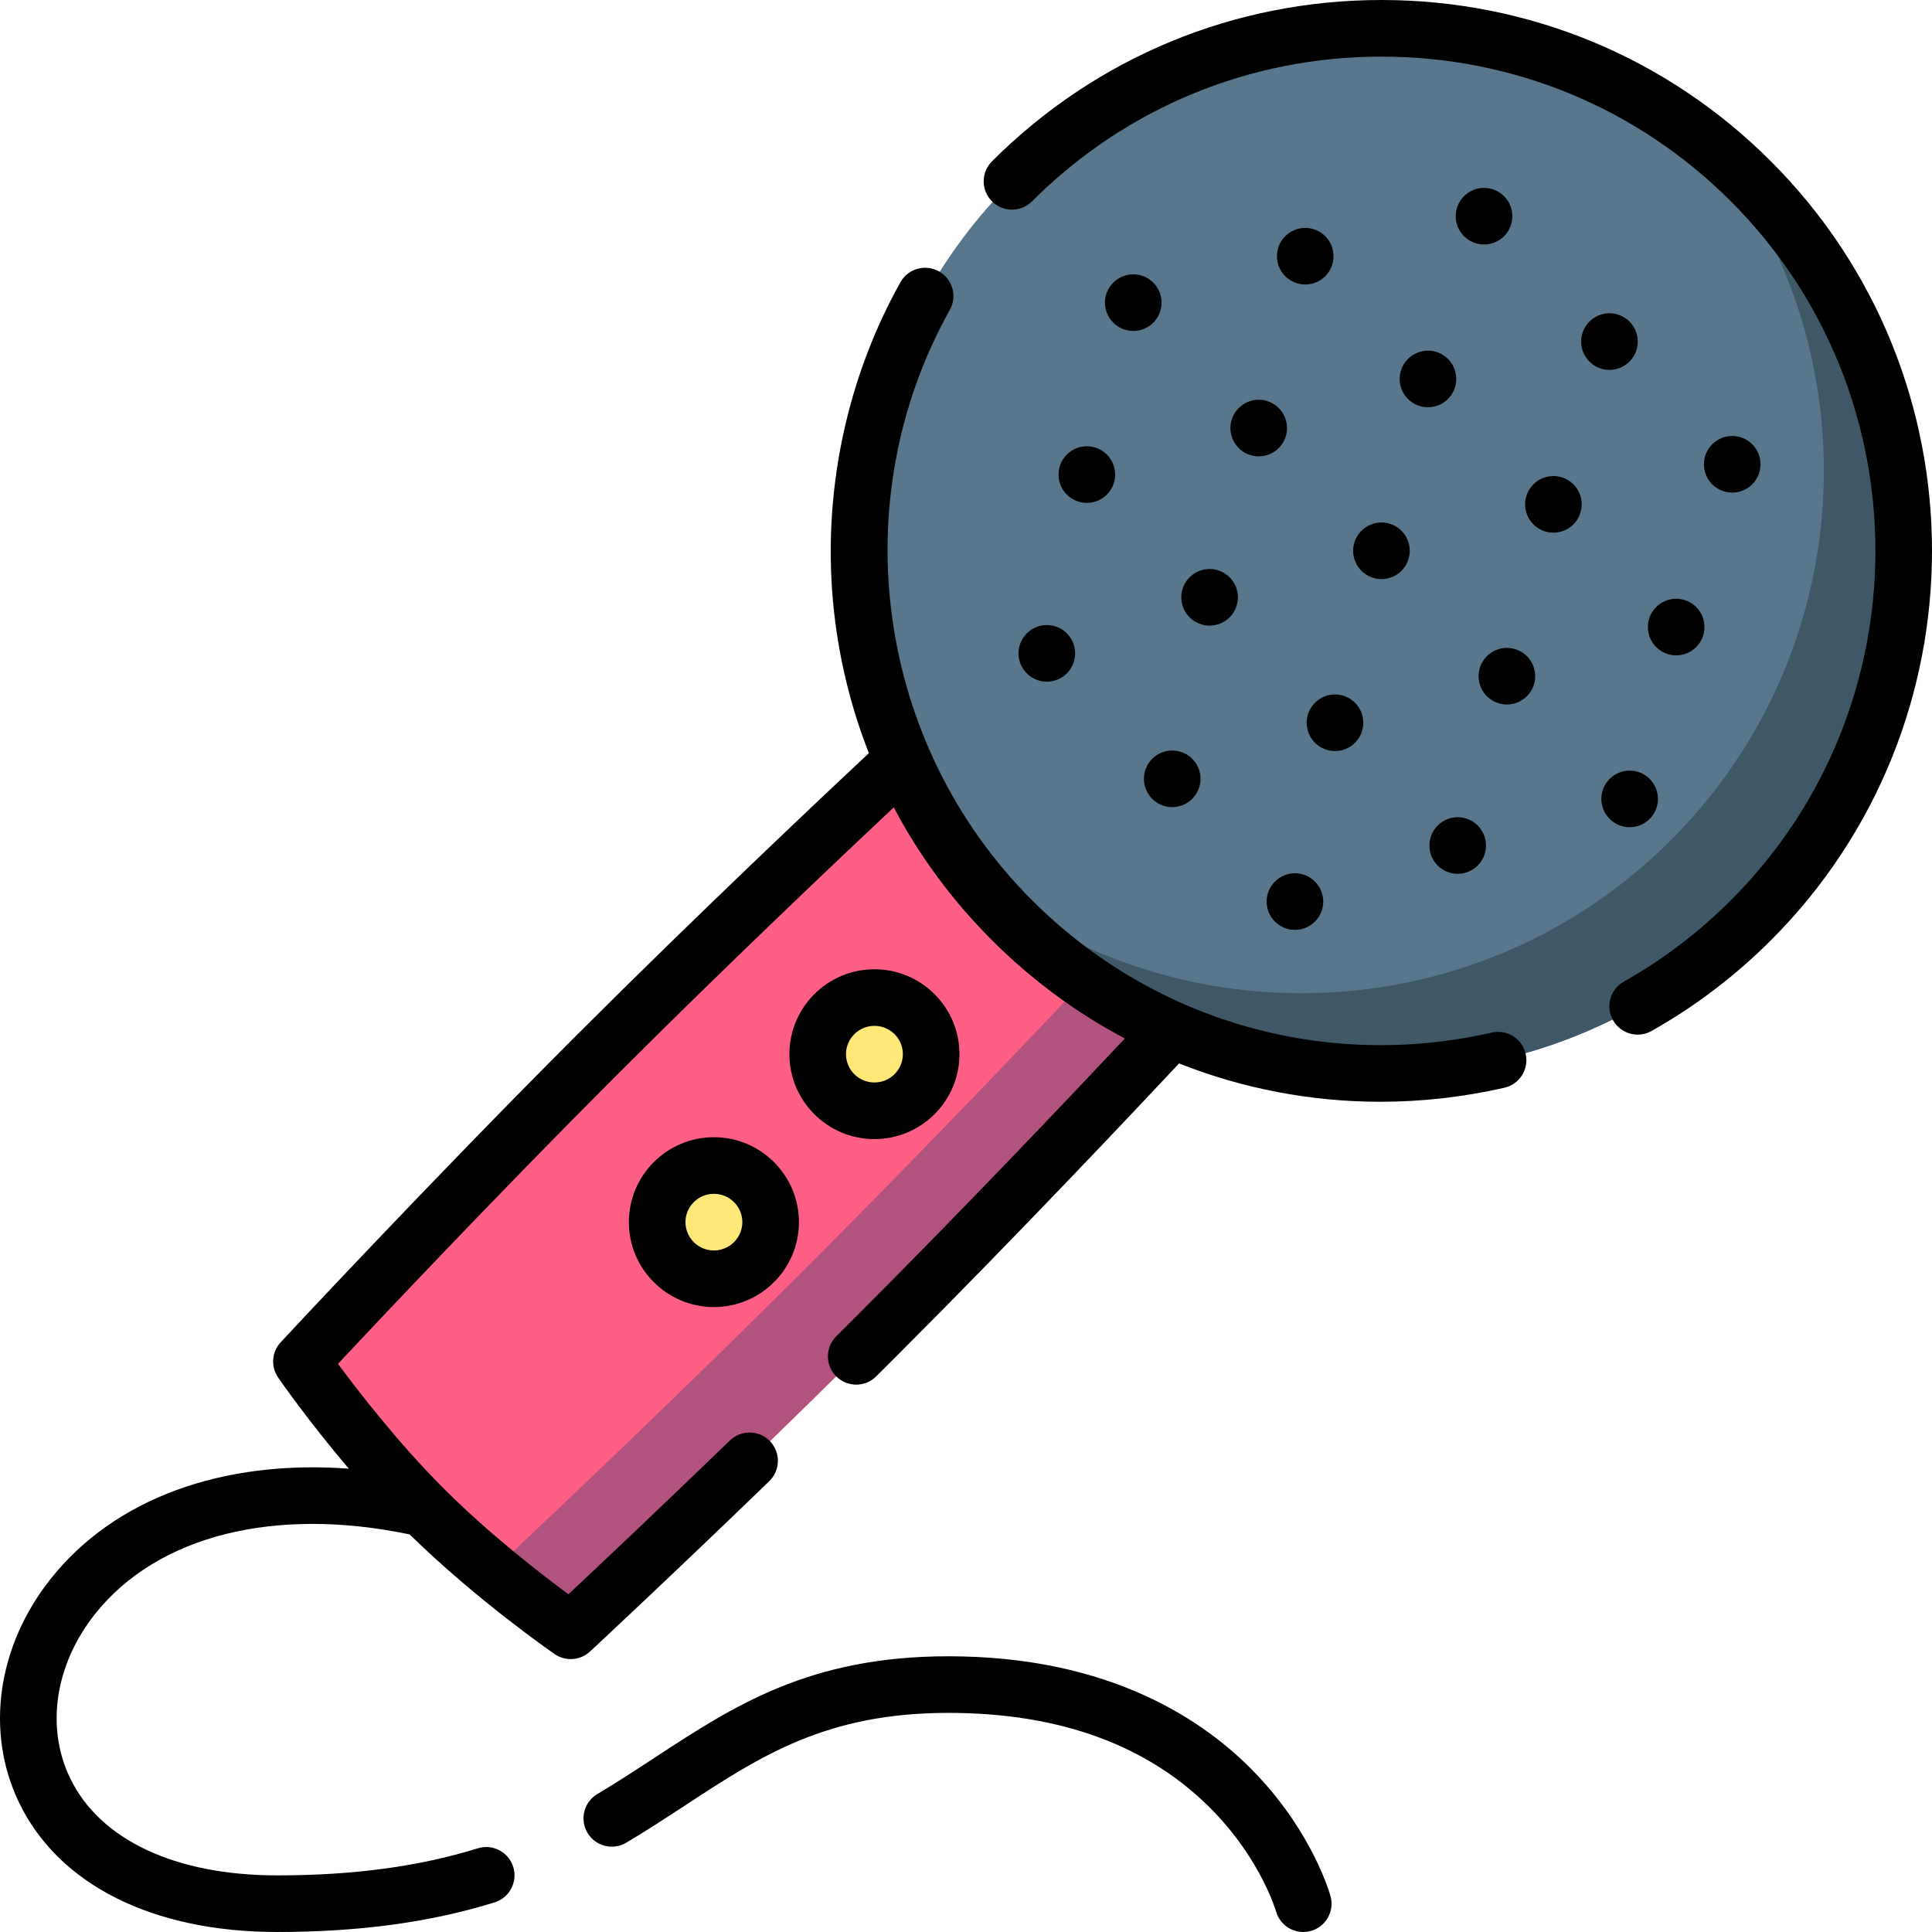 <svg id="Layer_1" enable-background="new 0 0 512 512" height="512" viewBox="0 0 512 512" width="512" xmlns="http://www.w3.org/2000/svg"><g><g><path d="m232.37 354.025c-39.81 39.81-81.084 78.157-81.084 78.157s-9.27-6.399-20.725-15.903c-5.819-4.844-12.212-10.486-18.229-16.504-17.84-17.84-32.4-38.962-32.4-38.962s38.332-41.288 78.142-81.098 81.084-78.156 81.084-78.156l71.368 71.368s-38.346 41.288-78.156 81.098z" fill="#ff5f85"/><path d="m310.526 272.927s-38.346 41.288-78.156 81.098-81.084 78.157-81.084 78.157-9.27-6.399-20.725-15.903c15.613-14.665 50.091-47.305 83.65-80.865 31.586-31.586 62.36-63.986 78.093-80.709z" fill="#b2527e"/><g fill="#ffe878"><path d="m231.756 294.371c8.303 0 15.035-6.718 15.035-15.005s-6.731-15.005-15.035-15.005-15.035 6.718-15.035 15.005 6.731 15.005 15.035 15.005z"/><path d="m204.252 323.879c0-8.287-6.732-15.005-15.035-15.005-8.304 0-15.035 6.718-15.035 15.005s6.731 15.005 15.035 15.005c8.303 0 15.035-6.718 15.035-15.005z"/></g><path d="m464.003 243.872c-54.065 54.079-141.732 54.079-195.797 0-3.578-3.578-6.922-7.304-10.034-11.165-43.791-54.369-40.453-134.159 10.041-184.653 50.473-50.488 130.248-53.839 184.618-10.034 3.854 3.104 7.587 6.456 11.172 10.041 54.072 54.072 54.072 141.739 0 195.811z" fill="#58768c"/><path d="m464.003 243.872c-54.065 54.079-141.732 54.079-195.797 0-3.578-3.578-6.922-7.304-10.034-11.165 54.369 43.791 134.138 40.446 184.618-10.048 50.487-50.487 53.832-130.27 10.041-184.639 3.854 3.104 7.587 6.456 11.172 10.041 54.072 54.072 54.072 141.739 0 195.811z" fill="#3e5868"/></g><g><path d="m231.734 301.87c12.427 0 22.538-10.096 22.538-22.505s-10.11-22.505-22.538-22.505c-12.427 0-22.538 10.096-22.538 22.505s10.111 22.505 22.538 22.505zm0-30.01c4.156 0 7.536 3.366 7.536 7.505s-3.38 7.505-7.536 7.505-7.536-3.366-7.536-7.505c0-4.138 3.38-7.505 7.536-7.505z"/><path d="m189.19 301.374c-12.427 0-22.538 10.096-22.538 22.505s10.111 22.505 22.538 22.505 22.538-10.096 22.538-22.505c0-12.41-10.111-22.505-22.538-22.505zm0 30.01c-4.156 0-7.536-3.366-7.536-7.505s3.38-7.505 7.536-7.505 7.536 3.366 7.536 7.505c0 4.138-3.38 7.504-7.536 7.505z"/><path d="m395.344 273.643c-44.247 10.085-89.8-3.023-121.848-35.071-41.253-41.252-50.21-105.589-21.783-156.454 2.021-3.615.728-8.185-2.889-10.205-3.616-2.023-8.187-.728-10.206 2.889-15.196 27.189-21.314 59.261-17.229 90.308 1.574 11.964 4.559 23.511 8.872 34.477-11.117 10.405-44.991 42.295-77.523 74.828-39.452 39.452-77.963 80.879-78.347 81.293-2.393 2.575-2.675 6.467-.68 9.36.434.63 7.922 11.441 18.728 24.15-33.422-2.473-62.06 7.851-79 29.186-14.203 17.886-17.41 40.626-8.369 59.344 10.513 21.766 35.439 34.25 68.388 34.25 21.765 0 40.613-2.567 57.621-7.851 3.957-1.229 6.168-5.432 4.938-9.387-1.228-3.954-5.43-6.168-9.388-4.938-15.546 4.828-32.939 7.175-53.172 7.175-26.965 0-46.968-9.393-54.879-25.772-6.516-13.49-3.983-30.156 6.608-43.495 16.494-20.773 47.557-28.588 83.38-21.089 17.736 17.383 37.57 31.119 38.43 31.712 1.289.889 2.777 1.325 4.256 1.325 1.844 0 3.678-.678 5.107-2.005.21-.195 21.31-19.805 47.507-45.151 2.977-2.881 3.055-7.629.174-10.605-2.881-2.977-7.63-3.055-10.607-.174-18.969 18.354-35.249 33.682-42.795 40.749-7.157-5.28-20.963-15.94-33.043-28.021-12.081-12.081-22.742-25.888-28.023-33.044 11.012-11.757 42.093-44.727 73.774-76.408 29.372-29.372 59.851-58.226 73.508-71.053 6.764 12.831 15.491 24.67 26.032 35.21 10.565 10.565 22.446 19.283 35.214 26.032-12.824 13.654-41.677 44.133-71.058 73.514-1.805 1.806-3.614 3.607-5.421 5.404-2.939 2.921-2.953 7.669-.032 10.606 1.466 1.475 3.393 2.213 5.32 2.213 1.912 0 3.825-.727 5.288-2.181 1.82-1.809 3.64-3.622 5.456-5.439 32.513-32.513 64.385-66.366 74.809-77.504 16.899 6.69 34.97 10.16 53.353 10.16 10.903 0 21.923-1.222 32.862-3.716 4.039-.921 6.567-4.941 5.646-8.979-.92-4.035-4.943-6.566-8.979-5.643z"/><path d="m469.316 42.753c-27.569-27.569-64.225-42.753-103.214-42.753-38.99 0-75.645 15.183-103.215 42.753-2.929 2.929-2.929 7.678.001 10.606 2.928 2.928 7.678 2.929 10.608-.001 24.735-24.735 57.624-38.358 92.606-38.358s67.87 13.623 92.606 38.358c51.064 51.064 51.064 134.15 0 185.214-8.485 8.485-18.036 15.744-28.387 21.574-3.61 2.032-4.887 6.606-2.854 10.215 1.377 2.445 3.921 3.82 6.542 3.82 1.247 0 2.511-.31 3.674-.967 11.539-6.499 22.184-14.586 31.634-24.037 56.911-56.911 56.911-149.512-.001-206.424z"/><path d="m333.056 470.306c-13.565-14.313-38.754-31.375-81.714-31.375-36.838 0-56.817 13.092-77.969 26.952-4.841 3.173-9.847 6.453-15.072 9.559-3.561 2.116-4.731 6.719-2.614 10.279 2.117 3.561 6.719 4.731 10.281 2.613 5.507-3.273 10.653-6.645 15.629-9.906 20.06-13.145 37.384-24.498 69.745-24.498 29.889 0 53.548 8.802 70.316 26.161 12.567 13.009 16.46 26.3 16.489 26.402.918 3.325 3.936 5.506 7.226 5.506.66 0 1.332-.088 2-.272 3.993-1.102 6.337-5.232 5.234-9.226-.183-.665-4.676-16.5-19.551-32.195z"/><path d="m295.026 74.903c-2.929 2.929-2.929 7.678 0 10.607s7.678 2.929 10.607 0 2.929-7.678 0-10.607-7.678-2.929-10.607 0z"/><path d="m328.27 108.133c-2.929 2.929-2.929 7.678 0 10.607s7.678 2.929 10.607 0 2.929-7.678 0-10.607-7.678-2.929-10.607 0z"/><path d="m360.794 140.663c-2.929 2.929-2.929 7.678 0 10.607s7.678 2.929 10.607 0 2.929-7.678 0-10.607c-2.93-2.929-7.678-2.929-10.607 0z"/><circle cx="399.341" cy="179.197" r="7.5"/><path d="m437.178 217.02c2.929-2.929 2.929-7.678 0-10.607s-7.678-2.929-10.607 0-2.929 7.678 0 10.607c2.93 2.929 7.679 2.929 10.607 0z"/><path d="m340.597 62.592c-2.929 2.929-2.929 7.678 0 10.607s7.678 2.929 10.607 0 2.929-7.678 0-10.607-7.678-2.929-10.607 0z"/><path d="m373.121 95.123c-2.929 2.929-2.929 7.678 0 10.607s7.678 2.929 10.607 0 2.929-7.678 0-10.607-7.679-2.929-10.607 0z"/><path d="m406.365 128.353c-2.929 2.929-2.929 7.678 0 10.607s7.678 2.929 10.607 0 2.929-7.678 0-10.607c-2.93-2.929-7.679-2.929-10.607 0z"/><path d="m438.899 160.873c-2.929 2.929-2.929 7.678 0 10.607s7.678 2.929 10.607 0 2.929-7.678 0-10.607-7.678-2.929-10.607 0z"/><path d="m398.584 62.596c2.929-2.929 2.929-7.678 0-10.607s-7.678-2.929-10.607 0-2.929 7.678 0 10.607 7.678 2.929 10.607 0z"/><path d="m431.828 95.826c2.929-2.929 2.929-7.678 0-10.607s-7.678-2.929-10.607 0-2.929 7.678 0 10.607 7.678 2.929 10.607 0z"/><path d="m464.362 128.346c2.929-2.929 2.929-7.678 0-10.607s-7.678-2.929-10.607 0-2.929 7.678 0 10.607 7.678 2.929 10.607 0z"/><path d="m282.722 120.465c-2.929 2.929-2.929 7.678 0 10.607s7.678 2.929 10.607 0 2.929-7.678 0-10.607-7.678-2.929-10.607 0z"/><path d="m315.252 152.988c-2.929 2.929-2.929 7.678 0 10.607s7.678 2.929 10.607 0 2.929-7.678 0-10.607-7.678-2.929-10.607 0z"/><path d="m348.483 186.232c-2.929 2.929-2.929 7.678 0 10.607s7.678 2.929 10.607 0 2.929-7.678 0-10.607c-2.93-2.928-7.678-2.928-10.607 0z"/><circle cx="386.306" cy="224.07" r="7.5"/><path d="m272.119 167.845c-2.929 2.929-2.929 7.678 0 10.607s7.678 2.929 10.607 0 2.929-7.678 0-10.607-7.678-2.929-10.607 0z"/><circle cx="310.652" cy="206.392" r="7.5"/><circle cx="343.173" cy="238.926" r="7.5"/></g></g></svg>